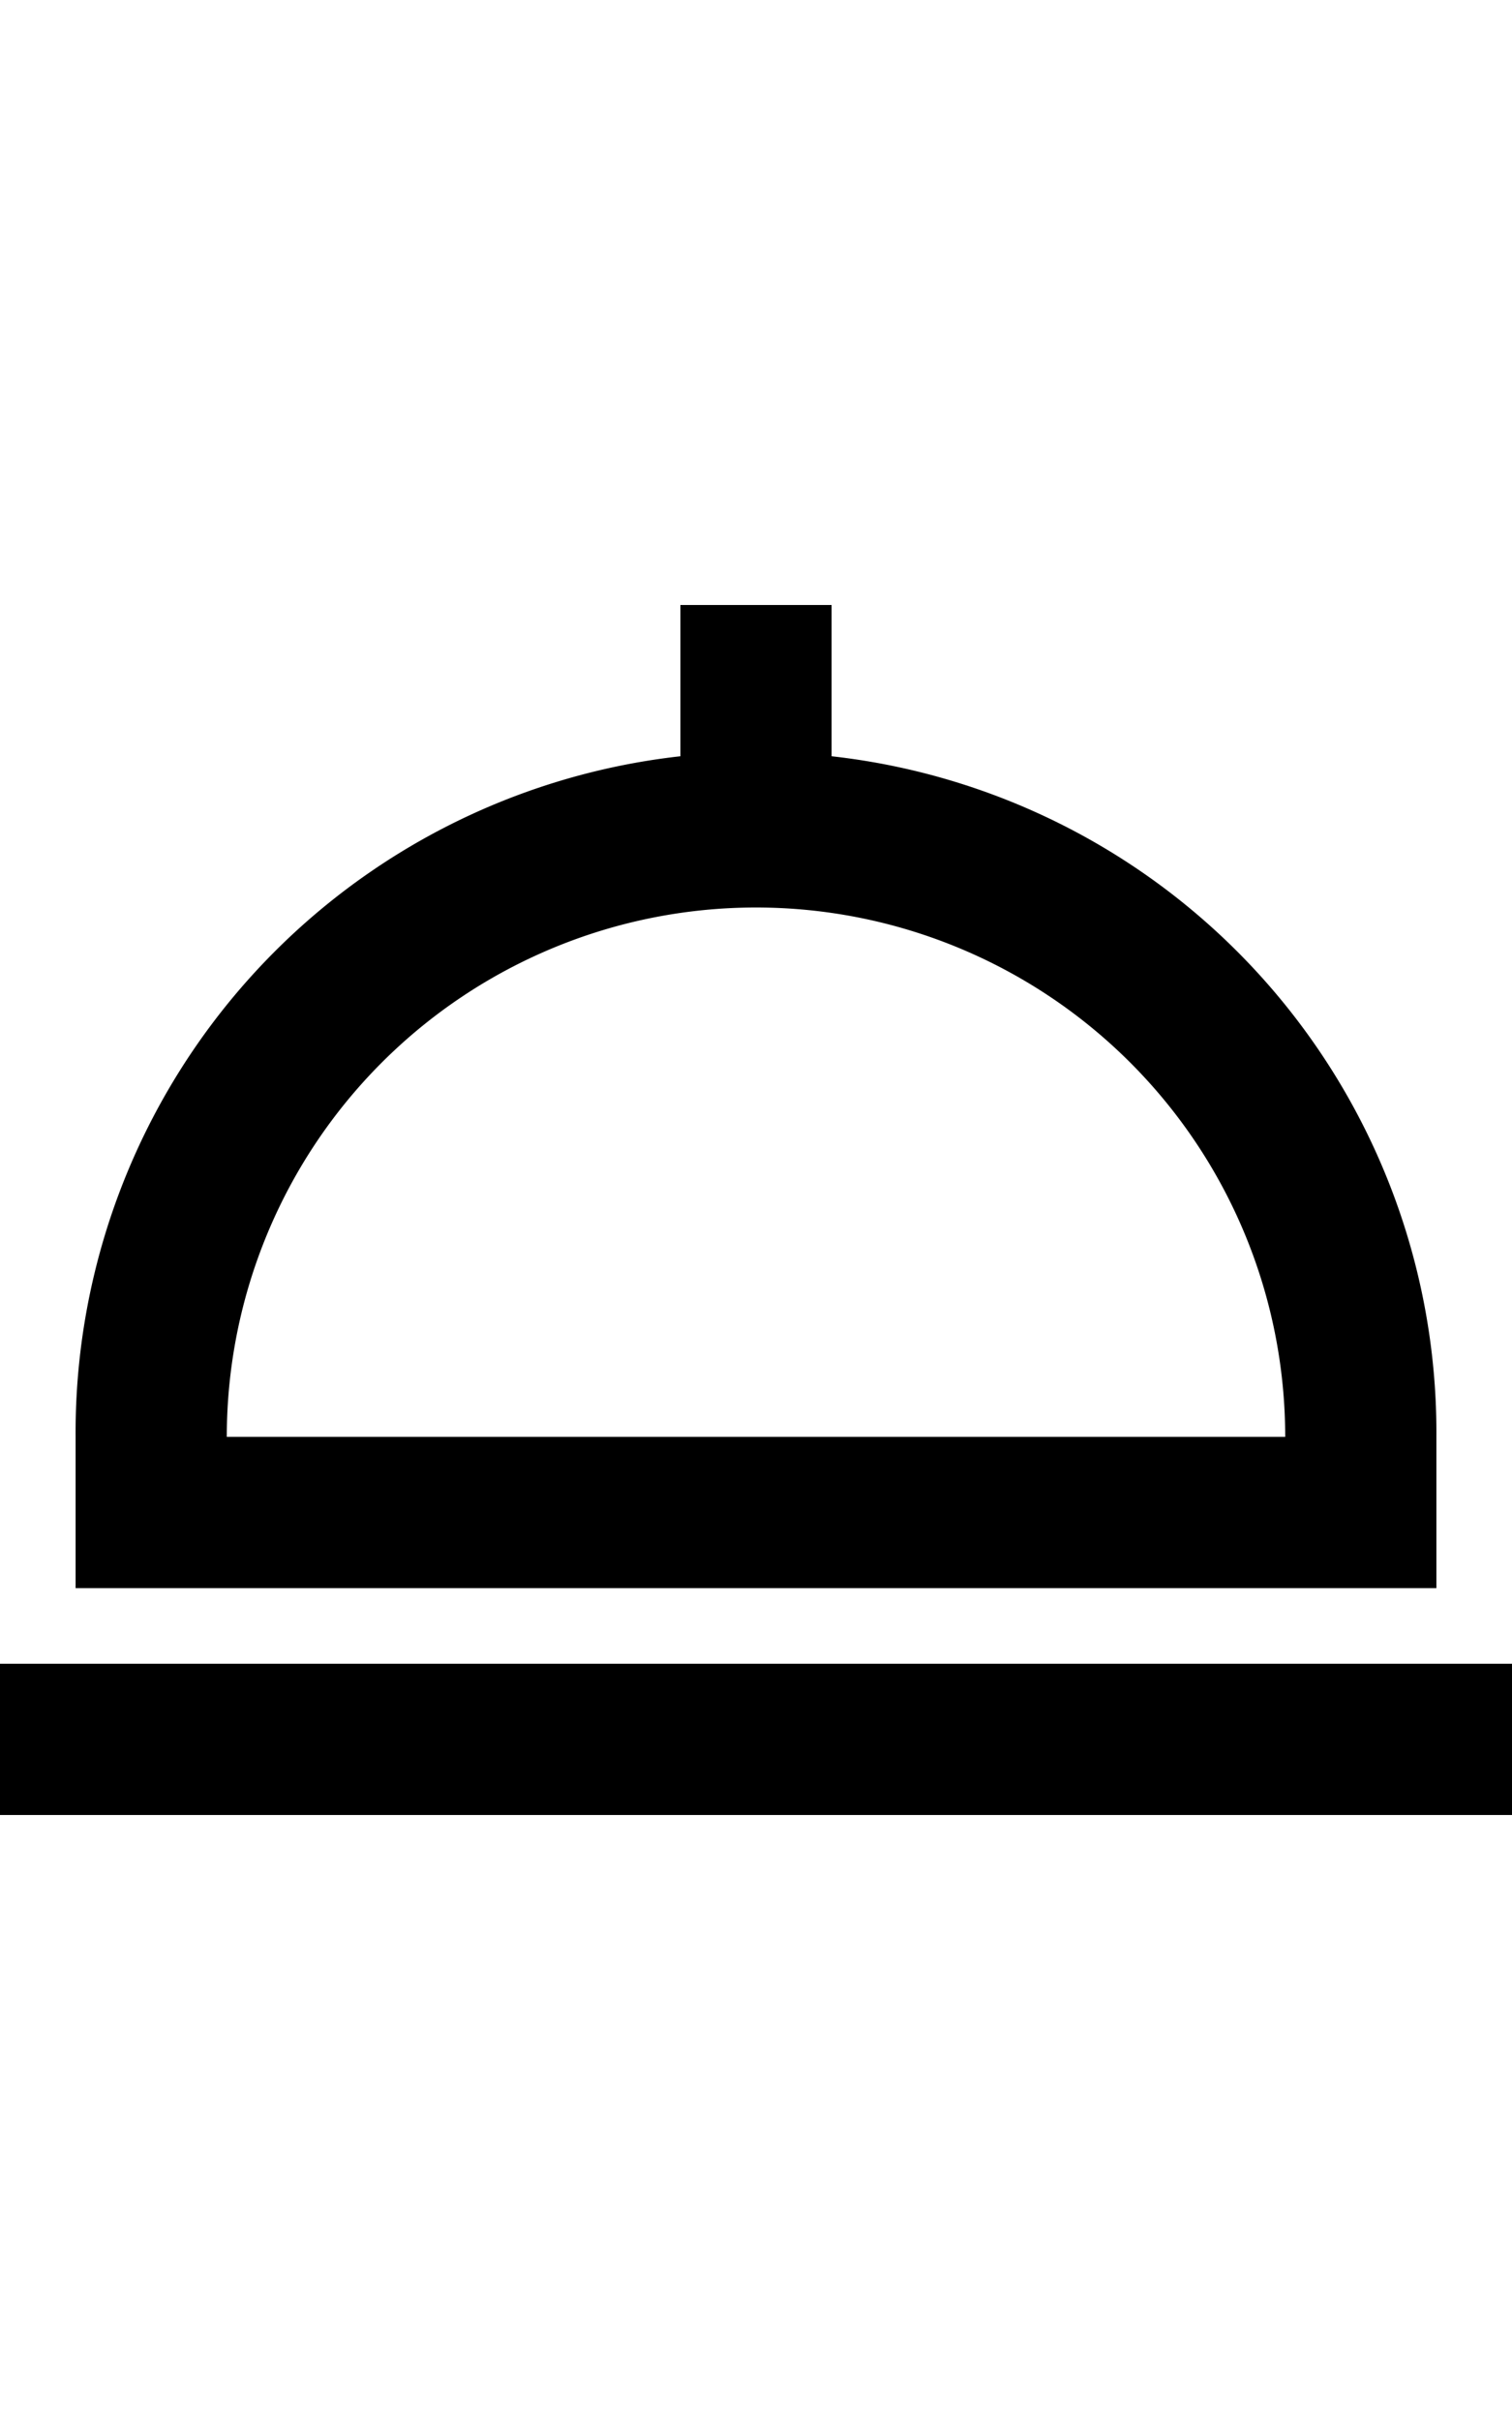 <svg aria-hidden="true" focusable="false" role="img" stroke="currentColor" fill="currentColor" stroke-width="0" xmlns="http://www.w3.org/2000/svg" viewBox="0 0 10 8" height="1em"><path d="M9.5,5.5A4.5,4.5,0,0,0,5.5,1V0h-1V1A4.5,4.5,0,0,0,.5,5.5v1h9Zm-8,0a3.5,3.5,0,0,1,7,0ZM0,7H10V8H0Z"/></svg>